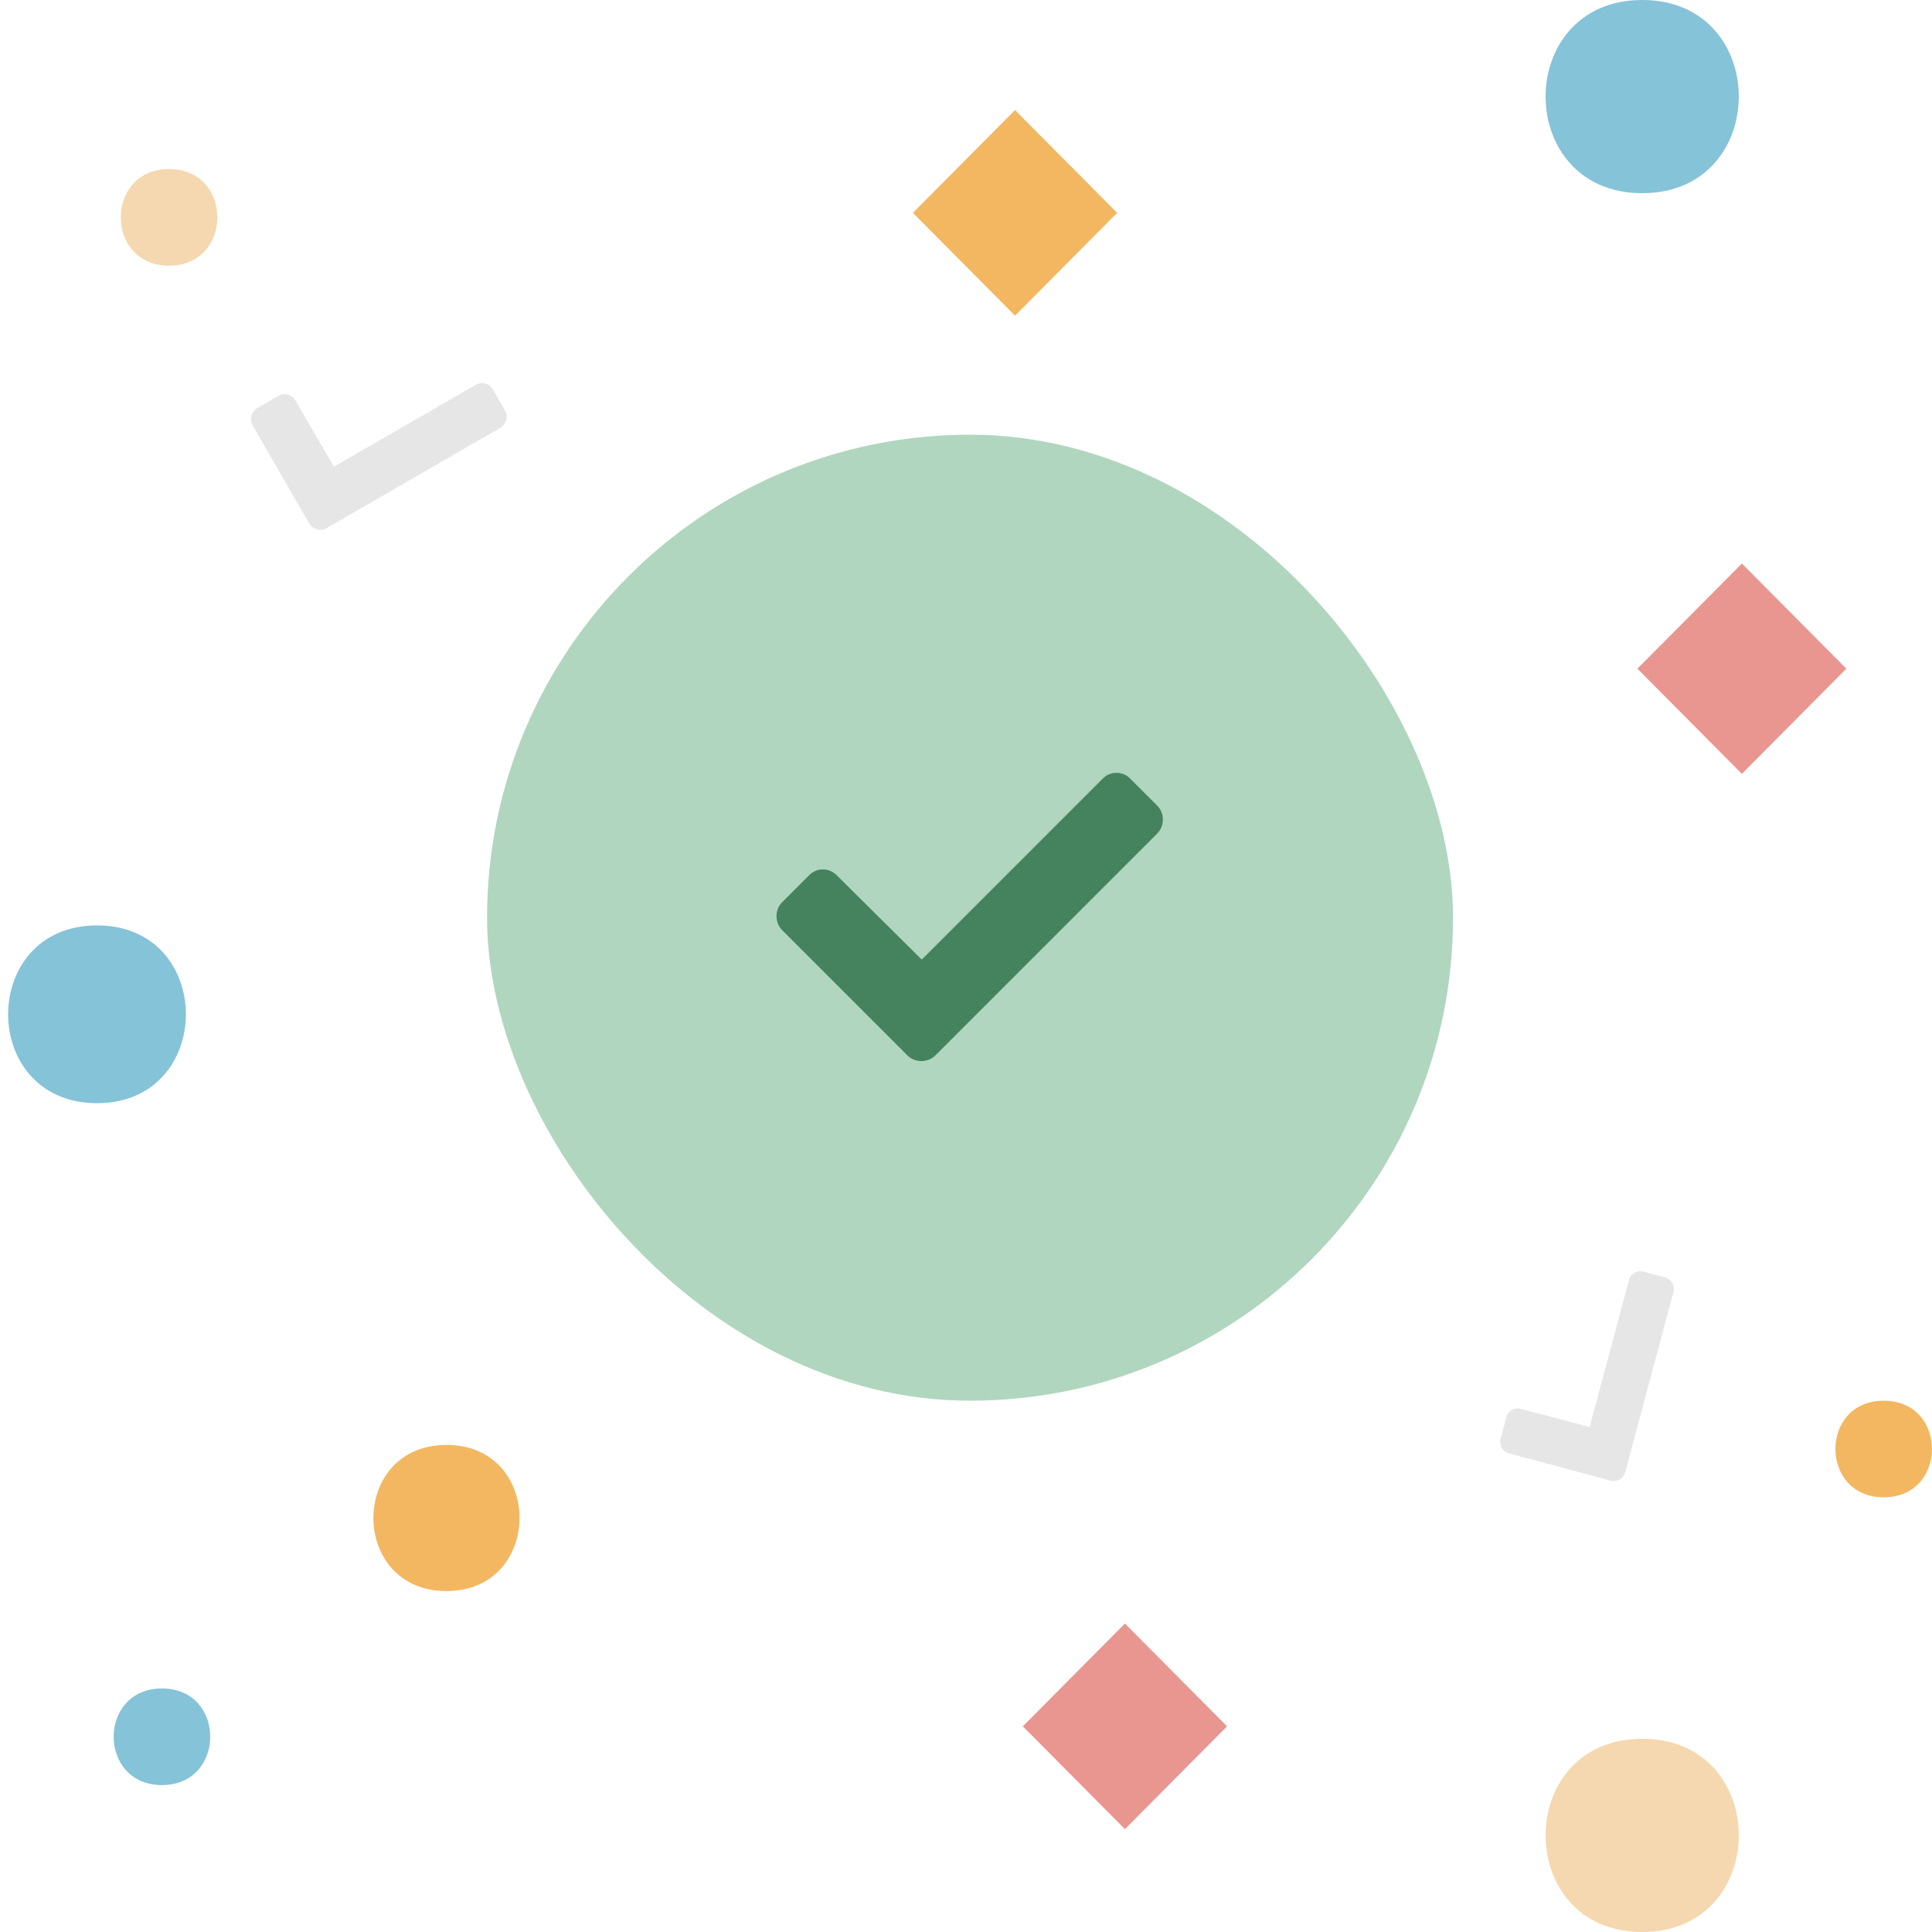 <svg width="140" height="140" viewBox="0 0 140 140" fill="none" xmlns="http://www.w3.org/2000/svg">
<g clip-path="url(#clip0)">
<rect x="35.294" y="31.5" width="70" height="70" rx="35" fill="#B1D6BF"/>
<path d="M65.755 76.481C66.302 77.027 67.232 77.027 67.779 76.481L83.857 60.402C84.404 59.855 84.404 58.926 83.857 58.379L81.888 56.41C81.341 55.863 80.466 55.863 79.919 56.41L66.794 69.535L60.614 63.41C60.068 62.863 59.193 62.863 58.646 63.41L56.677 65.379C56.13 65.926 56.13 66.856 56.677 67.402L65.755 76.481Z" fill="#45835F"/>
<path d="M88.916 125.097L81.517 117.647L74.118 125.097L81.517 132.547L88.916 125.097Z" fill="#E99690"/>
<path d="M133.792 48.455L126.223 40.834L118.653 48.455L126.223 56.077L133.792 48.455Z" fill="#E99690"/>
<path d="M80.951 15.425L73.552 7.975L66.153 15.425L73.552 22.875L80.951 15.425Z" fill="#F3B761"/>
<path d="M119.004 140C128.322 140 128.342 126 119.004 126C109.665 126 109.665 140 119.004 140Z" fill="#F5D8AF"/>
<path d="M119.004 14C128.322 14 128.342 0 119.004 0C109.665 0 109.665 14 119.004 14Z" fill="#85C3D8"/>
<path d="M32.356 115.294C39.403 115.294 39.419 104.706 32.356 104.706C25.293 104.706 25.293 115.294 32.356 115.294Z" fill="#F3B761"/>
<path d="M11.737 129.353C16.396 129.353 16.407 122.353 11.737 122.353C7.068 122.353 7.068 129.353 11.737 129.353Z" fill="#85C3D8"/>
<path d="M12.252 19.25C16.911 19.25 16.921 12.25 12.252 12.25C7.583 12.25 7.583 19.25 12.252 19.25Z" fill="#F5D8AF"/>
<path d="M136.502 108.5C141.161 108.5 141.171 101.5 136.502 101.5C131.833 101.5 131.833 108.5 136.502 108.5Z" fill="#F3B761"/>
<path d="M7.033 79.941C15.607 79.941 15.626 67.059 7.033 67.059C-1.56 67.059 -1.56 79.941 7.033 79.941Z" fill="#85C3D8"/>
<path d="M22.41 37.935C22.658 38.364 23.232 38.518 23.661 38.27L36.258 30.997C36.687 30.75 36.84 30.175 36.593 29.747L35.703 28.204C35.455 27.776 34.914 27.631 34.486 27.878L24.203 33.816L21.398 29.008C21.151 28.579 20.61 28.434 20.181 28.681L18.639 29.572C18.211 29.82 18.057 30.394 18.304 30.823L22.41 37.935Z" fill="#E6E6E6"/>
<path d="M116.722 107.294C117.166 107.413 117.646 107.136 117.765 106.692L121.268 93.616C121.387 93.172 121.111 92.692 120.666 92.573L119.065 92.144C118.62 92.025 118.169 92.285 118.05 92.73L115.19 103.404L110.181 102.085C109.736 101.966 109.285 102.227 109.166 102.671L108.737 104.272C108.617 104.717 108.894 105.197 109.339 105.316L116.722 107.294Z" fill="#E6E6E6"/>
</g>
<defs>
<clipPath id="clip0">
<rect width="140" height="140" fill="white"/>
</clipPath>
</defs>
</svg>
